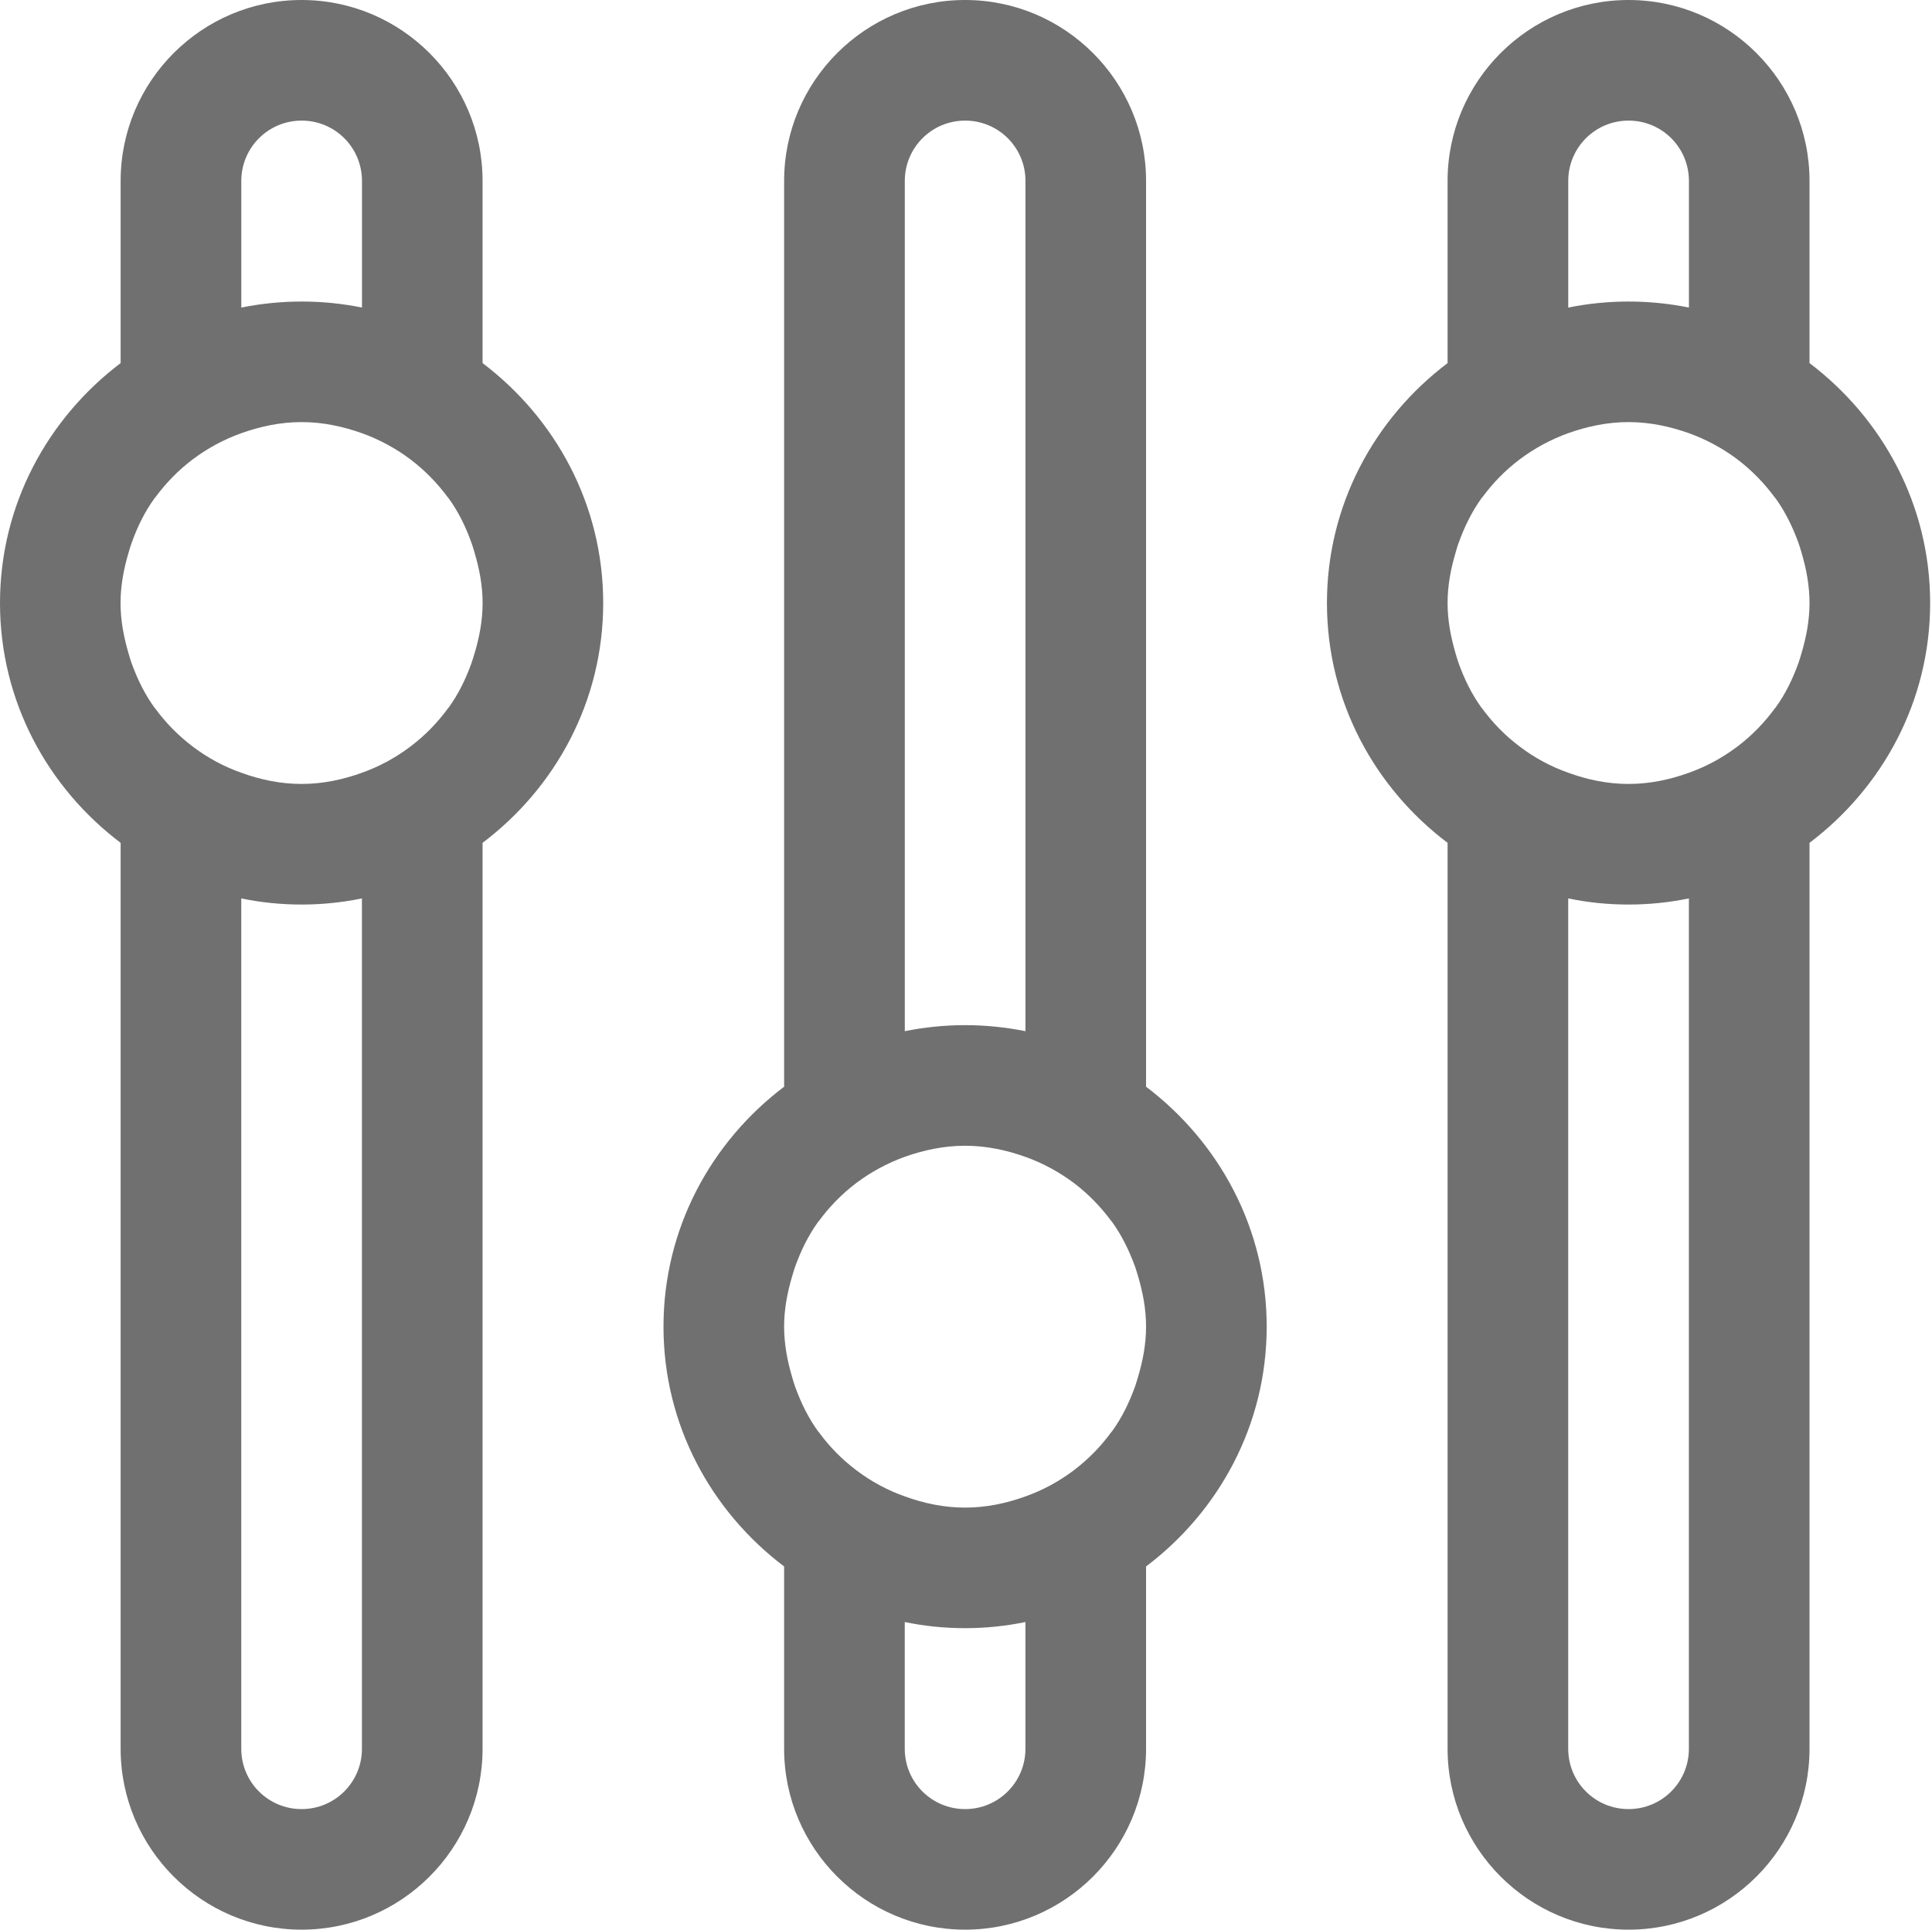 <?xml version="1.0" standalone="no"?><!DOCTYPE svg PUBLIC "-//W3C//DTD SVG 1.1//EN" "http://www.w3.org/Graphics/SVG/1.1/DTD/svg11.dtd"><svg t="1481724352027" class="icon" style="" viewBox="0 0 1025 1024" version="1.1" xmlns="http://www.w3.org/2000/svg" p-id="2193" xmlns:xlink="http://www.w3.org/1999/xlink" width="48.047" height="48"><defs><style type="text/css"></style></defs><path d="M256.02 192.676l0-96.666c0-52.92-43.069-96.01-96.01-96.01s-96.01 43.069-96.01 96.01l0 96.666c-38.646 29.286-64 75.141-64 127.324s25.354 98.058 64 127.263l0 480.727c0 52.92 43.069 96.01 96.01 96.01s96.01-43.069 96.01-96.01l0-480.727c38.666-29.184 64-75.08 64-127.263s-25.334-98.038-64-127.324zM128.02 96.01c0-17.695 14.295-32.01 32.01-32.01s32.01 14.295 32.01 32.01l0 67.195c-10.342-2.089-21.033-3.195-32.01-3.195s-21.668 1.126-32.01 3.195l0-67.195zM192.02 928.01c0 17.695-14.295 32.01-32.01 32.01s-32.01-14.295-32.01-32.01l0-451.256c10.342 2.15 21.033 3.256 32.01 3.256s21.668-1.126 32.01-3.256l0 451.256zM251.699 346.89c-0.512 1.7-0.963 3.359-1.577 5.059-3.031 8.438-6.943 16.445-12.104 23.552-0.123 0.184-0.328 0.328-0.451 0.512-5.571 7.619-12.186 14.377-19.722 20.07-0.123 0.123-0.225 0.184-0.328 0.246-7.721 5.816-16.323 10.486-25.559 13.763-10.015 3.625-20.664 5.919-31.969 5.919s-21.955-2.294-32.01-5.96c-9.257-3.256-17.859-7.926-25.559-13.763-0.102-0.061-0.184-0.123-0.328-0.246-7.516-5.693-14.152-12.452-19.722-20.07-0.123-0.184-0.328-0.328-0.451-0.512-5.161-7.127-9.052-15.135-12.104-23.552-0.614-1.7-1.065-3.359-1.577-5.059-2.519-8.54-4.28-17.469-4.28-26.849 0-9.441 1.761-18.371 4.321-26.952 0.512-1.7 0.963-3.359 1.577-4.997 3.011-8.438 6.922-16.445 12.104-23.613 0.123-0.184 0.328-0.328 0.451-0.512 5.571-7.557 12.186-14.377 19.722-20.07 0.123-0.061 0.225-0.184 0.328-0.246 7.68-5.734 16.282-10.424 25.539-13.722 10.056-3.584 20.705-5.898 32.01-5.898s21.955 2.314 32.01 5.898c9.257 3.318 17.859 8.008 25.559 13.763 0.102 0.061 0.184 0.184 0.328 0.266 7.516 5.693 14.152 12.513 19.722 20.07 0.123 0.184 0.328 0.328 0.451 0.512 5.161 7.127 9.052 15.135 12.063 23.593 0.614 1.638 1.085 3.297 1.577 4.997 2.56 8.581 4.321 17.51 4.321 26.952 0 9.38-1.761 18.309-4.321 26.89zM960.02 192.676l0-96.666c0-52.92-43.069-96.01-96.01-96.01s-96.01 43.069-96.01 96.01l0 96.666c-38.687 29.286-64 75.141-64 127.324s25.313 98.058 64 127.263l0 480.727c0 52.92 43.069 96.01 96.01 96.01s96.01-43.069 96.01-96.01l0-480.727c38.625-29.184 64-75.08 64-127.263s-25.375-98.038-64-127.324zM832.02 96.01c0-17.695 14.295-32.01 32.01-32.01s32.01 14.295 32.01 32.01l0 67.195c-10.363-2.089-21.053-3.195-32.01-3.195-11.018 0-21.688 1.126-32.01 3.195l0-67.195zM896.02 928.01c0 17.695-14.295 32.01-32.01 32.01s-32.01-14.295-32.01-32.01l0-451.256c10.301 2.15 20.992 3.256 32.01 3.256 10.936 0 21.627-1.126 32.01-3.256l0 451.256zM955.699 346.89c-0.512 1.7-0.983 3.359-1.577 5.059-3.072 8.438-6.943 16.445-12.124 23.552-0.123 0.184-0.328 0.328-0.451 0.512-5.571 7.619-12.186 14.377-19.681 20.07-0.123 0.123-0.266 0.184-0.328 0.246-7.741 5.816-16.323 10.486-25.559 13.763-10.015 3.625-20.705 5.919-31.969 5.919-11.325 0-21.955-2.294-32.01-5.96-9.257-3.256-17.879-7.926-25.559-13.763-0.123-0.061-0.184-0.123-0.328-0.246-7.557-5.693-14.172-12.452-19.743-20.07-0.123-0.184-0.328-0.328-0.451-0.512-5.12-7.127-9.052-15.135-12.063-23.552-0.635-1.7-1.065-3.359-1.577-5.059-2.519-8.54-4.28-17.469-4.28-26.849 0-9.441 1.761-18.371 4.321-26.952 0.512-1.7 0.922-3.359 1.577-4.997 3.011-8.438 6.943-16.445 12.063-23.613 0.123-0.184 0.328-0.328 0.451-0.512 5.571-7.557 12.186-14.377 19.743-20.07 0.123-0.061 0.184-0.184 0.328-0.246 7.68-5.755 16.323-10.424 25.559-13.763 10.015-3.543 20.644-5.857 31.969-5.857 11.264 0 21.955 2.314 32.01 5.878 9.257 3.338 17.818 8.008 25.559 13.763 0.061 0.061 0.184 0.184 0.328 0.266 7.496 5.693 14.111 12.513 19.681 20.07 0.123 0.184 0.328 0.328 0.451 0.512 5.181 7.209 9.052 15.196 12.124 23.613 0.573 1.638 1.065 3.318 1.577 4.997 2.519 8.54 4.28 17.469 4.28 26.911 0 9.38-1.761 18.309-4.321 26.89zM608.031 576.676l0-480.666c0-52.92-43.069-96.01-96.01-96.01s-96.01 43.069-96.01 96.01l0 480.666c-38.646 29.245-64 75.141-64 127.324s25.354 98.058 64 127.263l0 96.727c0 52.92 43.069 96.01 96.01 96.01s96.01-43.069 96.01-96.01l0-96.727c38.625-29.184 64-75.08 64-127.263s-25.375-98.058-64-127.324zM480.031 96.01c0-17.695 14.295-32.01 32.01-32.01s32.01 14.295 32.01 32.01l0 451.195c-10.363-2.048-21.053-3.195-32.01-3.195-10.977 0-21.668 1.126-32.01 3.195l0-451.195zM544.031 928.01c0 17.695-14.295 32.01-32.01 32.01s-32.01-14.295-32.01-32.01l0-67.256c10.342 2.15 21.033 3.256 32.01 3.256 10.936 0 21.627-1.126 32.01-3.256l0 67.256zM603.709 730.89c-0.512 1.7-0.983 3.359-1.577 5.059-3.072 8.438-6.943 16.445-12.124 23.552-0.123 0.184-0.328 0.328-0.451 0.512-5.571 7.619-12.186 14.377-19.681 20.07-0.123 0.123-0.246 0.184-0.328 0.266-7.741 5.816-16.323 10.486-25.559 13.763-10.015 3.625-20.705 5.919-31.969 5.919-11.305 0-21.955-2.294-32.01-5.96-9.257-3.256-17.859-7.946-25.559-13.763-0.102-0.061-0.184-0.123-0.328-0.246-7.516-5.693-14.152-12.452-19.702-20.07-0.123-0.184-0.328-0.328-0.451-0.512-5.161-7.127-9.052-15.135-12.104-23.552-0.614-1.7-1.065-3.359-1.577-5.059-2.519-8.54-4.28-17.469-4.28-26.849 0-9.441 1.761-18.371 4.321-26.952 0.512-1.7 0.963-3.359 1.577-4.997 3.031-8.458 6.943-16.445 12.104-23.613 0.123-0.184 0.328-0.328 0.451-0.512 5.571-7.557 12.186-14.377 19.702-20.07 0.123-0.061 0.225-0.184 0.328-0.246 7.721-5.755 16.323-10.424 25.559-13.763 10.015-3.543 20.664-5.857 31.969-5.857 11.264 0 21.955 2.314 32.01 5.898 9.257 3.318 17.818 8.008 25.559 13.763 0.061 0.061 0.184 0.184 0.328 0.246 7.496 5.693 14.111 12.513 19.681 20.07 0.123 0.184 0.328 0.328 0.451 0.512 5.181 7.209 9.052 15.196 12.124 23.613 0.573 1.638 1.065 3.338 1.577 4.997 2.519 8.54 4.28 17.469 4.28 26.911 0 9.38-1.761 18.309-4.321 26.89z" p-id="2194" fill="#707070"></path></svg>